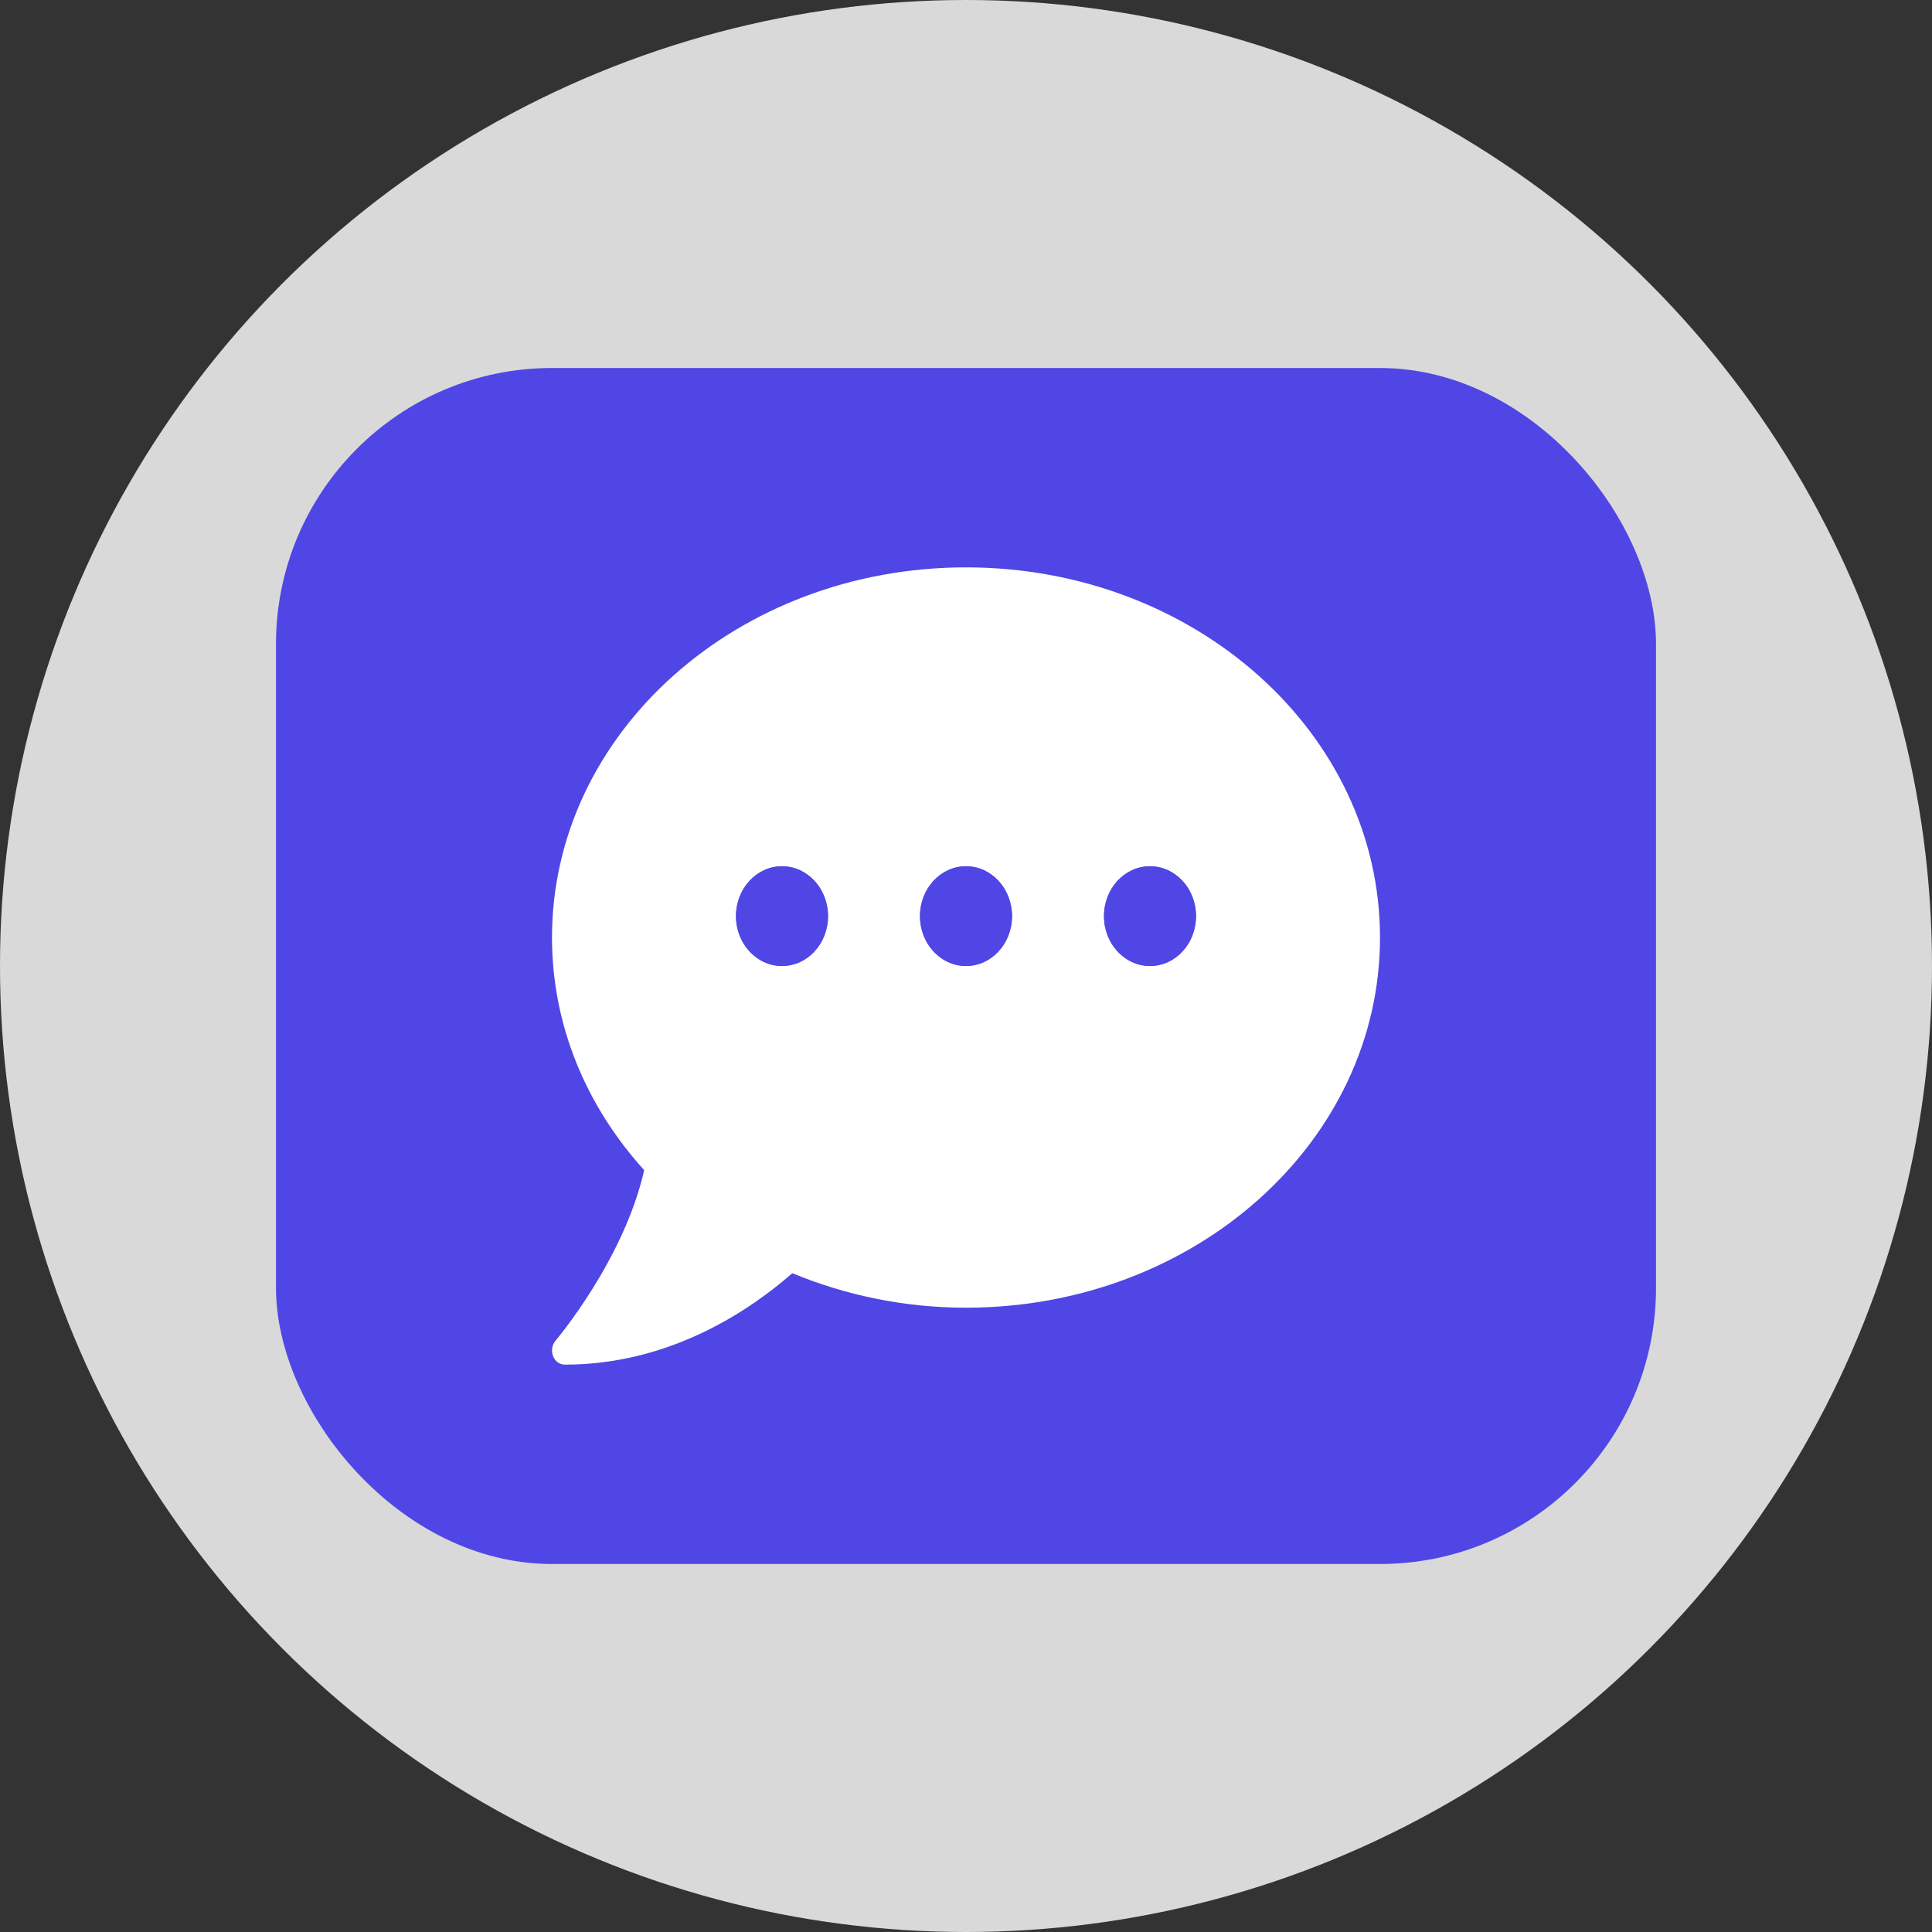 <svg width="21" height="21" viewBox="0 0 21 21" fill="none" xmlns="http://www.w3.org/2000/svg">
<rect x="0" y="0" width="21" height="21" fill="#333333" stroke="none"/>
<circle cx="10.5" cy="10.5" r="10.5" fill="#D9D9D9"/>
<rect x="3" y="4" width="15" height="13" rx="3" fill="#4F46E5"/>
<path d="M10.5 6.167C8.014 6.167 6 7.968 6 10.191C6 11.15 6.376 12.028 7.002 12.719C6.782 13.694 6.047 14.562 6.039 14.572C6 14.617 5.989 14.682 6.012 14.741C6.035 14.799 6.084 14.833 6.141 14.833C7.306 14.833 8.18 14.218 8.612 13.839C9.187 14.077 9.825 14.214 10.5 14.214C12.986 14.214 15 12.413 15 10.191C15 7.968 12.986 6.167 10.5 6.167Z" fill="white"/>
<ellipse cx="10.5" cy="9.958" rx="0.5" ry="0.542" fill="#4F46E5"/>
<ellipse cx="10.5" cy="9.958" rx="0.5" ry="0.542" fill="#4F46E5"/>
<ellipse cx="8.5" cy="9.958" rx="0.5" ry="0.542" fill="#4F46E5"/>
<ellipse cx="8.5" cy="9.958" rx="0.5" ry="0.542" fill="#4F46E5"/>
<ellipse cx="12.5" cy="9.958" rx="0.5" ry="0.542" fill="#4F46E5"/>
<ellipse cx="12.5" cy="9.958" rx="0.5" ry="0.542" fill="#4F46E5"/>
</svg>
